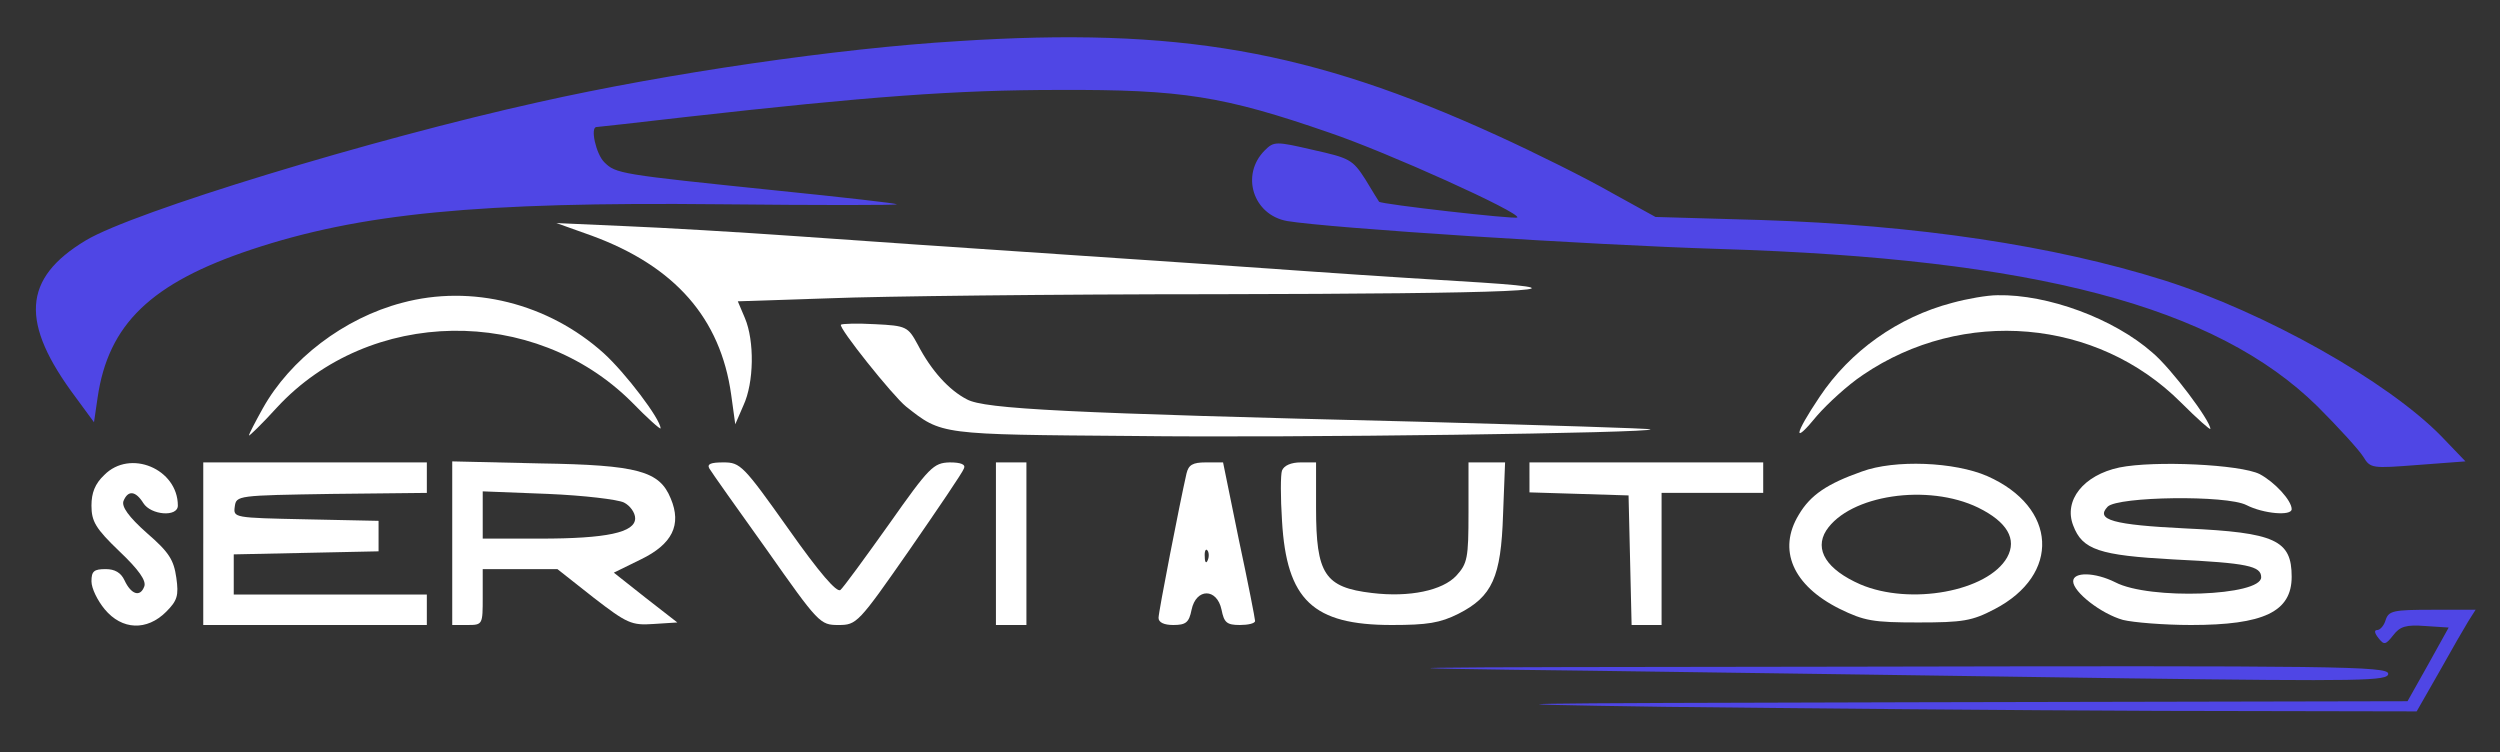 <?xml version="1.0" standalone="no"?>
<!DOCTYPE svg PUBLIC "-//W3C//DTD SVG 20010904//EN"
 "http://www.w3.org/TR/2001/REC-SVG-20010904/DTD/svg10.dtd">
<svg version="1.0" xmlns="http://www.w3.org/2000/svg"
 width="492pt" height="148pt" viewBox="0 0 492 148"
 preserveAspectRatio="xMidYMid meet">

<rect x="0" y="0" width="492" height="148" fill="#333333" stroke="none"/>

<g transform="translate(0,148) scale(0.1,-0.1)"
fill="#fff" stroke="none">
<path d="M1885 1399 c-235 -14 -571 -63 -825 -120 -329 -73 -798 -216 -891
-272 -125 -75 -130 -162 -20 -309 l36 -49 7 48 c21 145 105 226 303 292 214
71 445 94 922 89 193 -2 350 -2 348 0 -2 2 -108 14 -236 27 -310 32 -317 33
-340 56 -16 16 -28 69 -15 69 3 0 82 9 178 20 356 40 529 53 733 53 241 1 323
-12 531 -84 115 -39 378 -158 370 -167 -4 -4 -268 26 -272 31 -1 1 -13 21 -27
44 -25 39 -31 42 -103 58 -73 17 -77 17 -95 -1 -48 -48 -23 -127 44 -139 84
-14 593 -47 852 -55 620 -19 976 -113 1176 -310 41 -41 82 -86 90 -99 14 -23
17 -23 108 -16 l93 7 -48 50 c-106 108 -346 243 -544 306 -219 69 -487 109
-794 119 l-208 6 -87 48 c-47 27 -149 78 -226 113 -366 167 -627 213 -1060
185z" fill="#4f46e5" />
<path d="M1165 1016 c163 -60 253 -162 274 -313 l8 -58 16 37 c21 45 22 127 3
172 l-14 33 181 6 c99 4 442 8 761 8 587 1 750 8 521 23 -66 4 -212 13 -325
21 -113 8 -342 24 -510 35 -168 11 -397 27 -510 35 -113 8 -266 17 -340 20
l-135 6 70 -25z"/>
<path d="M791 884 c-114 -30 -220 -111 -274 -208 -15 -27 -27 -50 -27 -53 0
-2 25 22 55 55 182 197 506 202 698 11 31 -32 57 -55 57 -52 0 18 -69 109
-112 148 -109 98 -260 136 -397 99z"/>
<path d="M3842 884 c-107 -28 -201 -95 -261 -185 -51 -76 -53 -96 -5 -37 20
23 60 60 90 80 197 134 461 111 626 -54 32 -32 58 -55 58 -52 0 16 -77 119
-114 150 -76 67 -206 115 -305 113 -20 0 -60 -7 -89 -15z"/>
<path d="M1655 841 c-6 -5 102 -140 128 -161 71 -56 65 -55 447 -58 320 -4
1025 6 1018 13 -2 2 -205 8 -453 15 -697 17 -857 25 -892 44 -35 18 -70 56
-97 108 -19 35 -22 37 -84 40 -35 2 -65 1 -67 -1z"/>
<path d="M205 545 c-18 -17 -25 -35 -25 -60 0 -31 8 -45 55 -90 39 -37 53 -58
49 -69 -8 -22 -26 -16 -39 12 -7 15 -19 22 -37 22 -23 0 -28 -4 -28 -24 0 -14
12 -38 26 -55 34 -41 83 -43 121 -5 22 22 25 32 20 67 -5 35 -14 50 -58 88
-36 32 -50 52 -46 63 9 22 24 20 39 -4 15 -24 68 -28 68 -5 0 72 -94 112 -145
60z"/>
<path d="M400 410 l0 -160 220 0 220 0 0 30 0 30 -190 0 -190 0 0 40 0 39 143
3 142 3 0 30 0 30 -143 3 c-142 3 -143 3 -140 25 3 22 5 22 191 25 l187 2 0
30 0 30 -220 0 -220 0 0 -160z"/>
<path d="M890 411 l0 -161 30 0 c30 0 30 1 30 55 l0 55 73 0 74 0 71 -56 c66
-51 75 -55 118 -52 l47 3 -63 49 -62 49 53 26 c62 30 81 68 59 120 -22 54 -64
66 -257 69 l-173 4 0 -161z m338 80 c12 -6 22 -20 22 -31 0 -28 -56 -40 -187
-40 l-113 0 0 46 0 47 128 -5 c71 -3 138 -11 150 -17z"/>
<path d="M1396 558 c4 -7 55 -79 113 -160 102 -145 105 -148 141 -148 36 0 39
3 140 148 56 81 105 153 107 160 4 8 -6 12 -28 12 -32 -1 -40 -9 -119 -121
-47 -66 -90 -125 -96 -130 -7 -6 -41 33 -103 121 -88 124 -94 130 -127 130
-25 0 -33 -3 -28 -12z"/>
<path d="M1960 410 l0 -160 30 0 30 0 0 160 0 160 -30 0 -30 0 0 -160z"/>
<path d="M2335 548 c-13 -57 -55 -272 -55 -284 0 -9 11 -14 29 -14 25 0 31 5
36 30 9 43 50 43 59 0 5 -25 10 -30 36 -30 16 0 30 3 30 8 0 4 -14 76 -32 160
l-31 152 -34 0 c-26 0 -34 -5 -38 -22z m42 -170 c-3 -8 -6 -5 -6 6 -1 11 2 17
5 13 3 -3 4 -12 1 -19z"/>
<path d="M2523 554 c-3 -8 -3 -53 0 -99 9 -156 61 -205 216 -205 70 0 95 4
131 22 67 34 84 72 88 195 l4 103 -36 0 -36 0 0 -99 c0 -89 -2 -100 -24 -124
-27 -29 -92 -43 -166 -34 -93 11 -110 37 -110 167 l0 90 -30 0 c-19 0 -33 -6
-37 -16z"/>
<path d="M3010 540 l0 -29 98 -3 97 -3 3 -127 3 -128 29 0 30 0 0 130 0 130
100 0 100 0 0 30 0 30 -230 0 -230 0 0 -30z"/>
<path d="M3664 552 c-68 -24 -101 -46 -124 -85 -42 -69 -12 -139 80 -185 49
-24 66 -27 155 -27 88 0 106 3 150 26 131 68 124 201 -14 262 -64 28 -182 33
-247 9z m229 -71 c57 -28 77 -62 57 -98 -38 -67 -191 -95 -289 -53 -66 29 -91
68 -67 106 46 70 200 93 299 45z"/>
<path d="M4171 560 c-71 -15 -110 -65 -91 -114 18 -48 51 -59 198 -67 145 -7
172 -13 172 -35 0 -37 -220 -45 -287 -10 -40 20 -83 21 -83 2 0 -21 55 -64 98
-76 20 -5 81 -10 134 -10 143 0 198 26 198 95 0 72 -32 87 -208 95 -144 7
-179 17 -154 43 21 20 234 23 273 3 33 -17 89 -22 89 -8 0 17 -33 53 -63 69
-38 19 -207 27 -276 13z"/>
<path d="M4695 260 c-3 -11 -11 -20 -17 -20 -6 0 -5 -6 3 -16 11 -14 14 -13
29 6 13 17 25 21 63 18 l46 -3 -40 -72 -41 -73 -966 -2 c-845 -2 -907 -3 -497
-9 259 -3 697 -7 976 -8 l505 -1 44 77 c24 43 50 88 58 101 l14 22 -85 0 c-77
0 -86 -2 -92 -20z" fill="#4f46e5"/>
<path d="M3130 160 c300 -4 776 -11 1058 -15 463 -6 512 -5 512 9 0 15 -100
16 -1057 14 -971 -1 -1013 -2 -513 -8z" fill="#4f46e5"/>
</g>
</svg>
